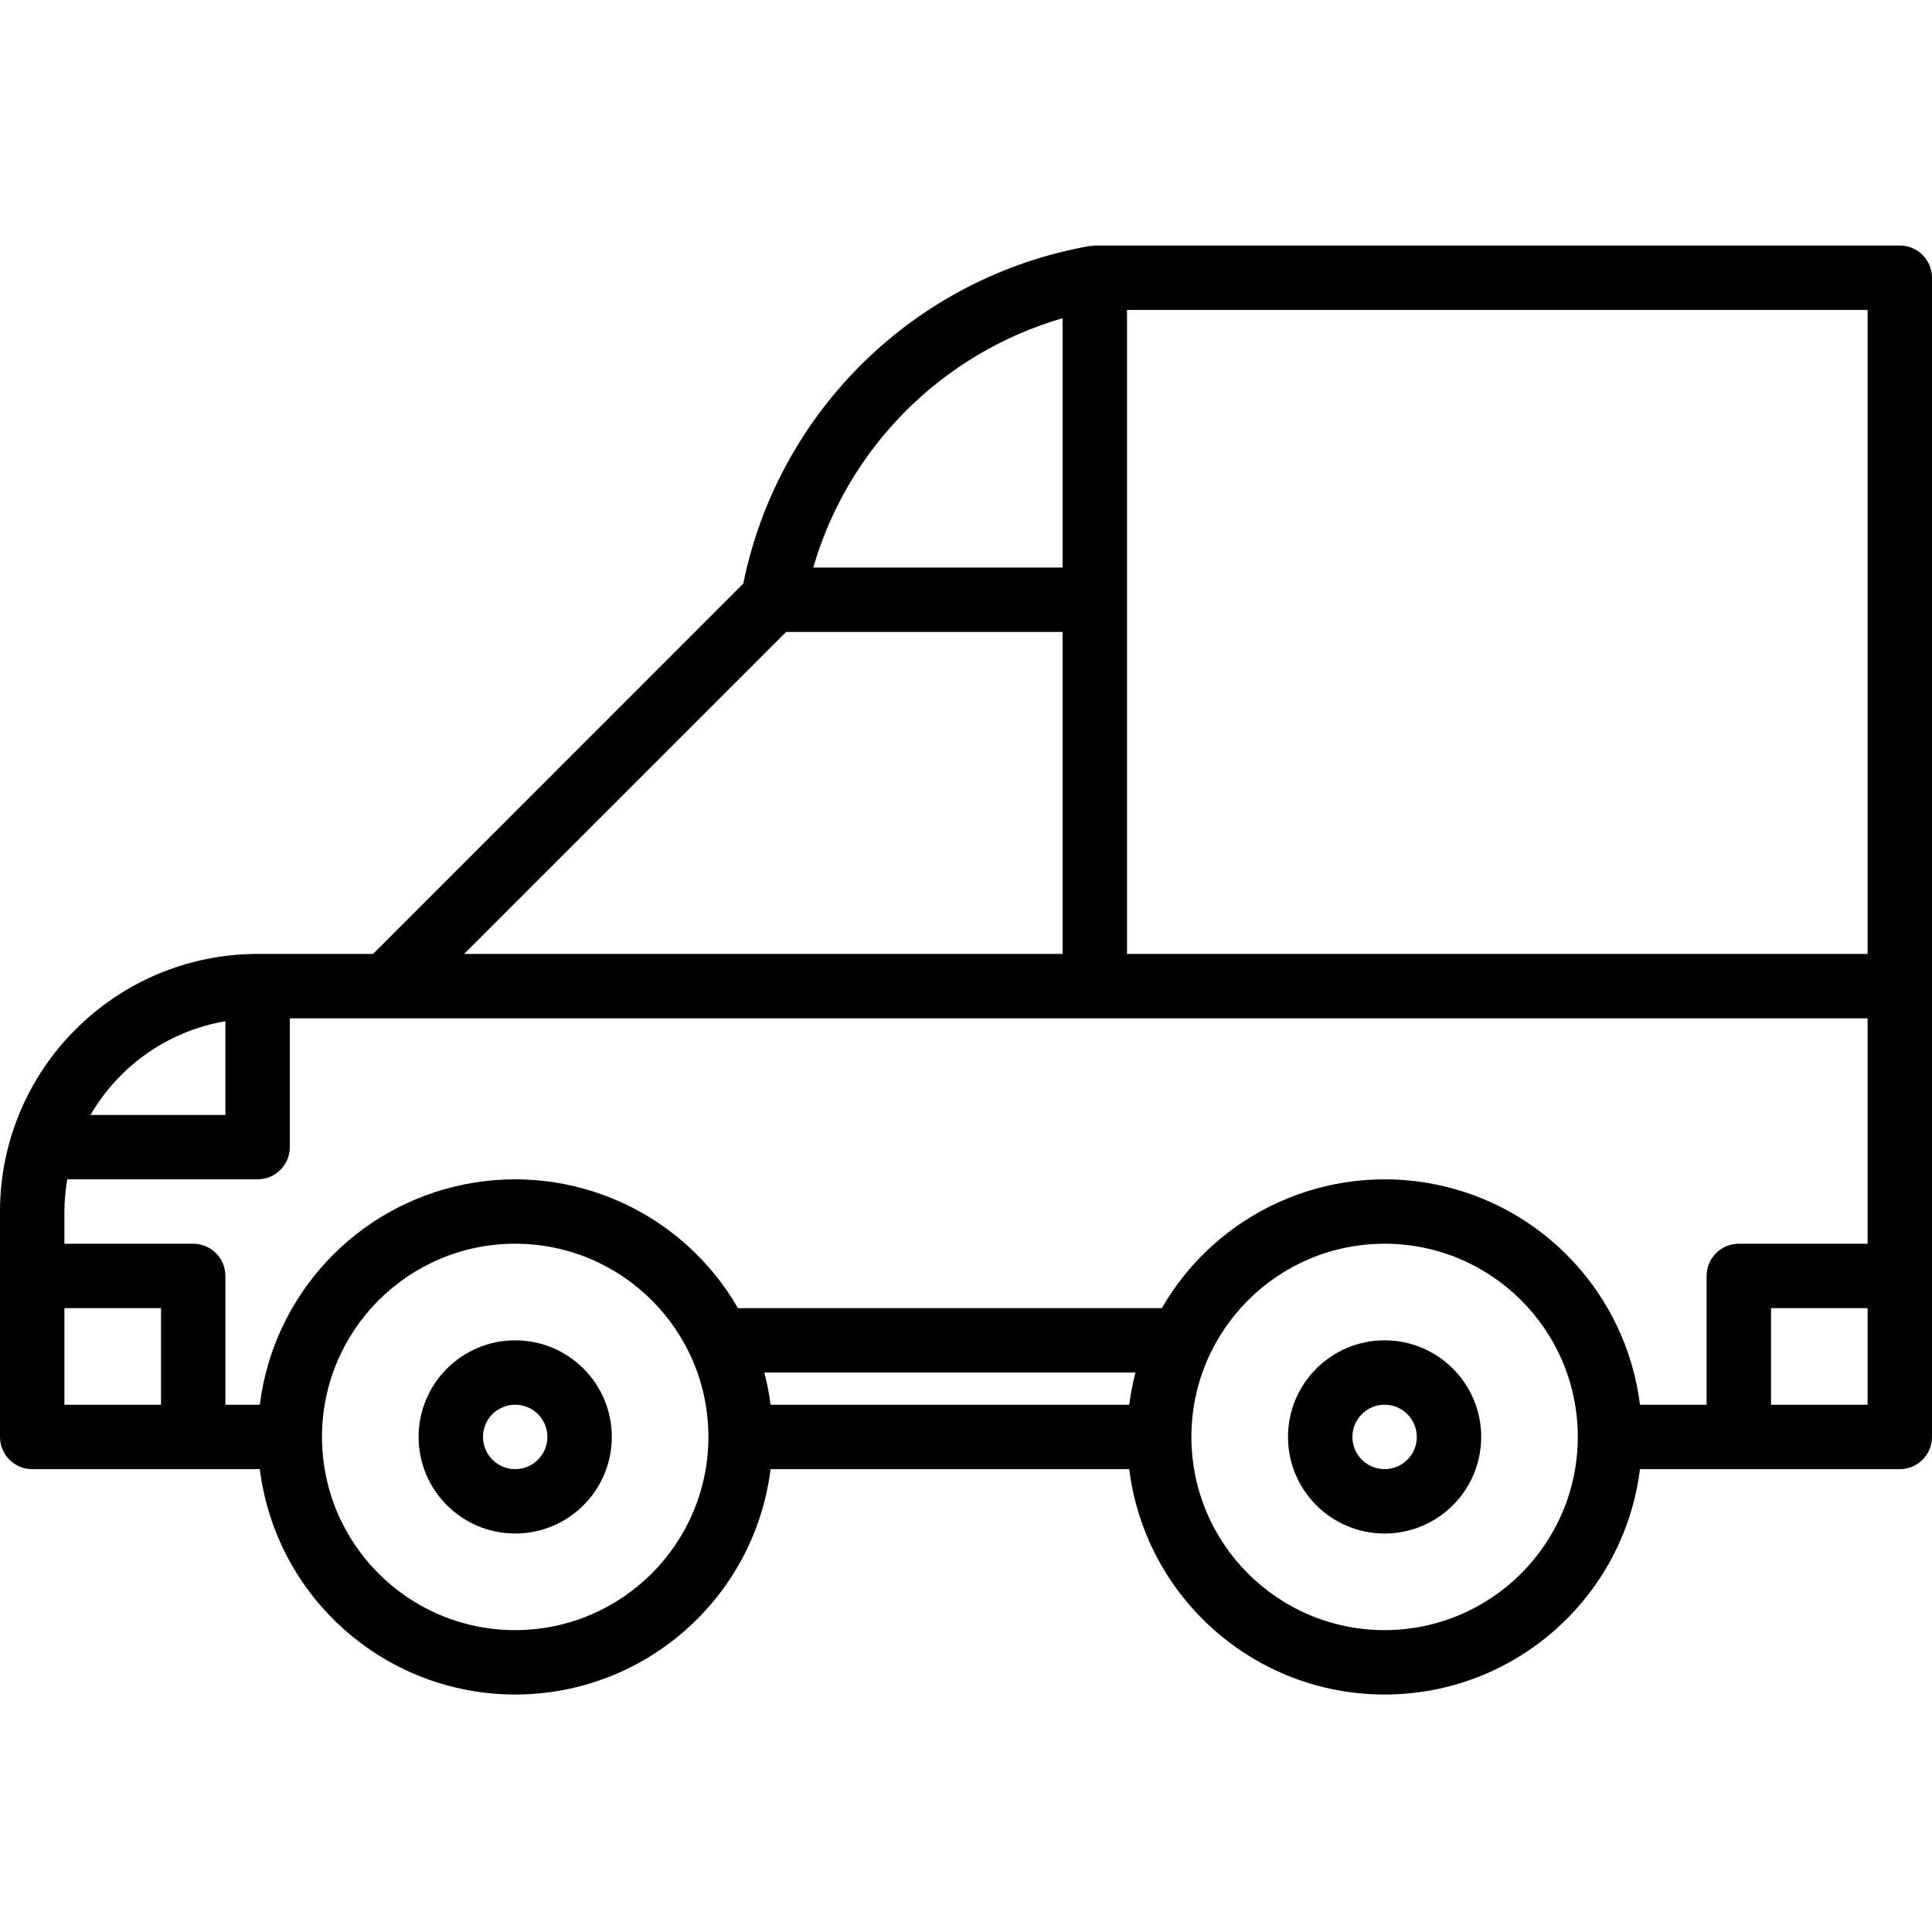 <svg height="480pt" viewBox="0 -60 480 479" width="480pt" xmlns="http://www.w3.org/2000/svg"><path d="m128 272.5c-13.254 0-24 10.746-24 24s10.746 24 24 24 24-10.746 24-24-10.746-24-24-24zm0 32c-4.418 0-8-3.582-8-8s3.582-8 8-8 8 3.582 8 8-3.582 8-8 8zm0 0"/><path d="m344 272.5c-13.254 0-24 10.746-24 24s10.746 24 24 24 24-10.746 24-24-10.746-24-24-24zm0 32c-4.418 0-8-3.582-8-8s3.582-8 8-8 8 3.582 8 8-3.582 8-8 8zm0 0"/><path d="m472 .5h-200c-.223 0-.414.113-.641.129-.223.016-.449-.059-.68 0-43.176 7.641-77.285 40.902-86.016 83.871l-91.977 92h-28.688c-35.328.039-63.961 28.672-64 64v56c0 4.418 3.582 8 8 8h56.551c4.008 31.992 31.207 55.996 63.449 55.996s59.441-24.004 63.449-55.996h89.102c4.008 31.992 31.207 55.996 63.449 55.996s59.441-24.004 63.449-55.996h64.551c4.418 0 8-3.582 8-8v-288c0-4.418-3.582-8-8-8zm-48 256v32h-16.551c-3.402-27.258-23.84-49.289-50.766-54.73-26.922-5.438-54.312 6.934-68.027 30.73h-105.312c-13.715-23.797-41.105-36.168-68.027-30.73-26.926 5.441-47.363 27.473-50.766 54.73h-8.551v-32c0-4.418-3.582-8-8-8h-32v-8c.016-2.684.258-5.359.719-8h47.281c4.418 0 8-3.582 8-8v-32h392v56h-32c-4.418 0-8 3.582-8 8zm-234.105 24h92.211c-.688 2.633-1.207 5.305-1.555 8h-89.102c-.348-2.695-.867-5.367-1.555-8zm90.105-264h184v160h-184zm-16 2.055v61.945h-61.945c8.68-29.895 32.051-53.266 61.945-61.945zm-68.688 77.945h68.688v80h-148.688zm-139.312 96.719v23.281h-33.504c7.156-12.352 19.434-20.883 33.504-23.281zm-40 95.281v-24h24v24zm112 56c-26.508 0-48-21.492-48-48s21.492-48 48-48 48 21.492 48 48c-.027 26.5-21.5 47.973-48 48zm216 0c-26.508 0-48-21.492-48-48s21.492-48 48-48 48 21.492 48 48c-.027 26.5-21.5 47.973-48 48zm96-56v-24h24v24zm0 0"/></svg>